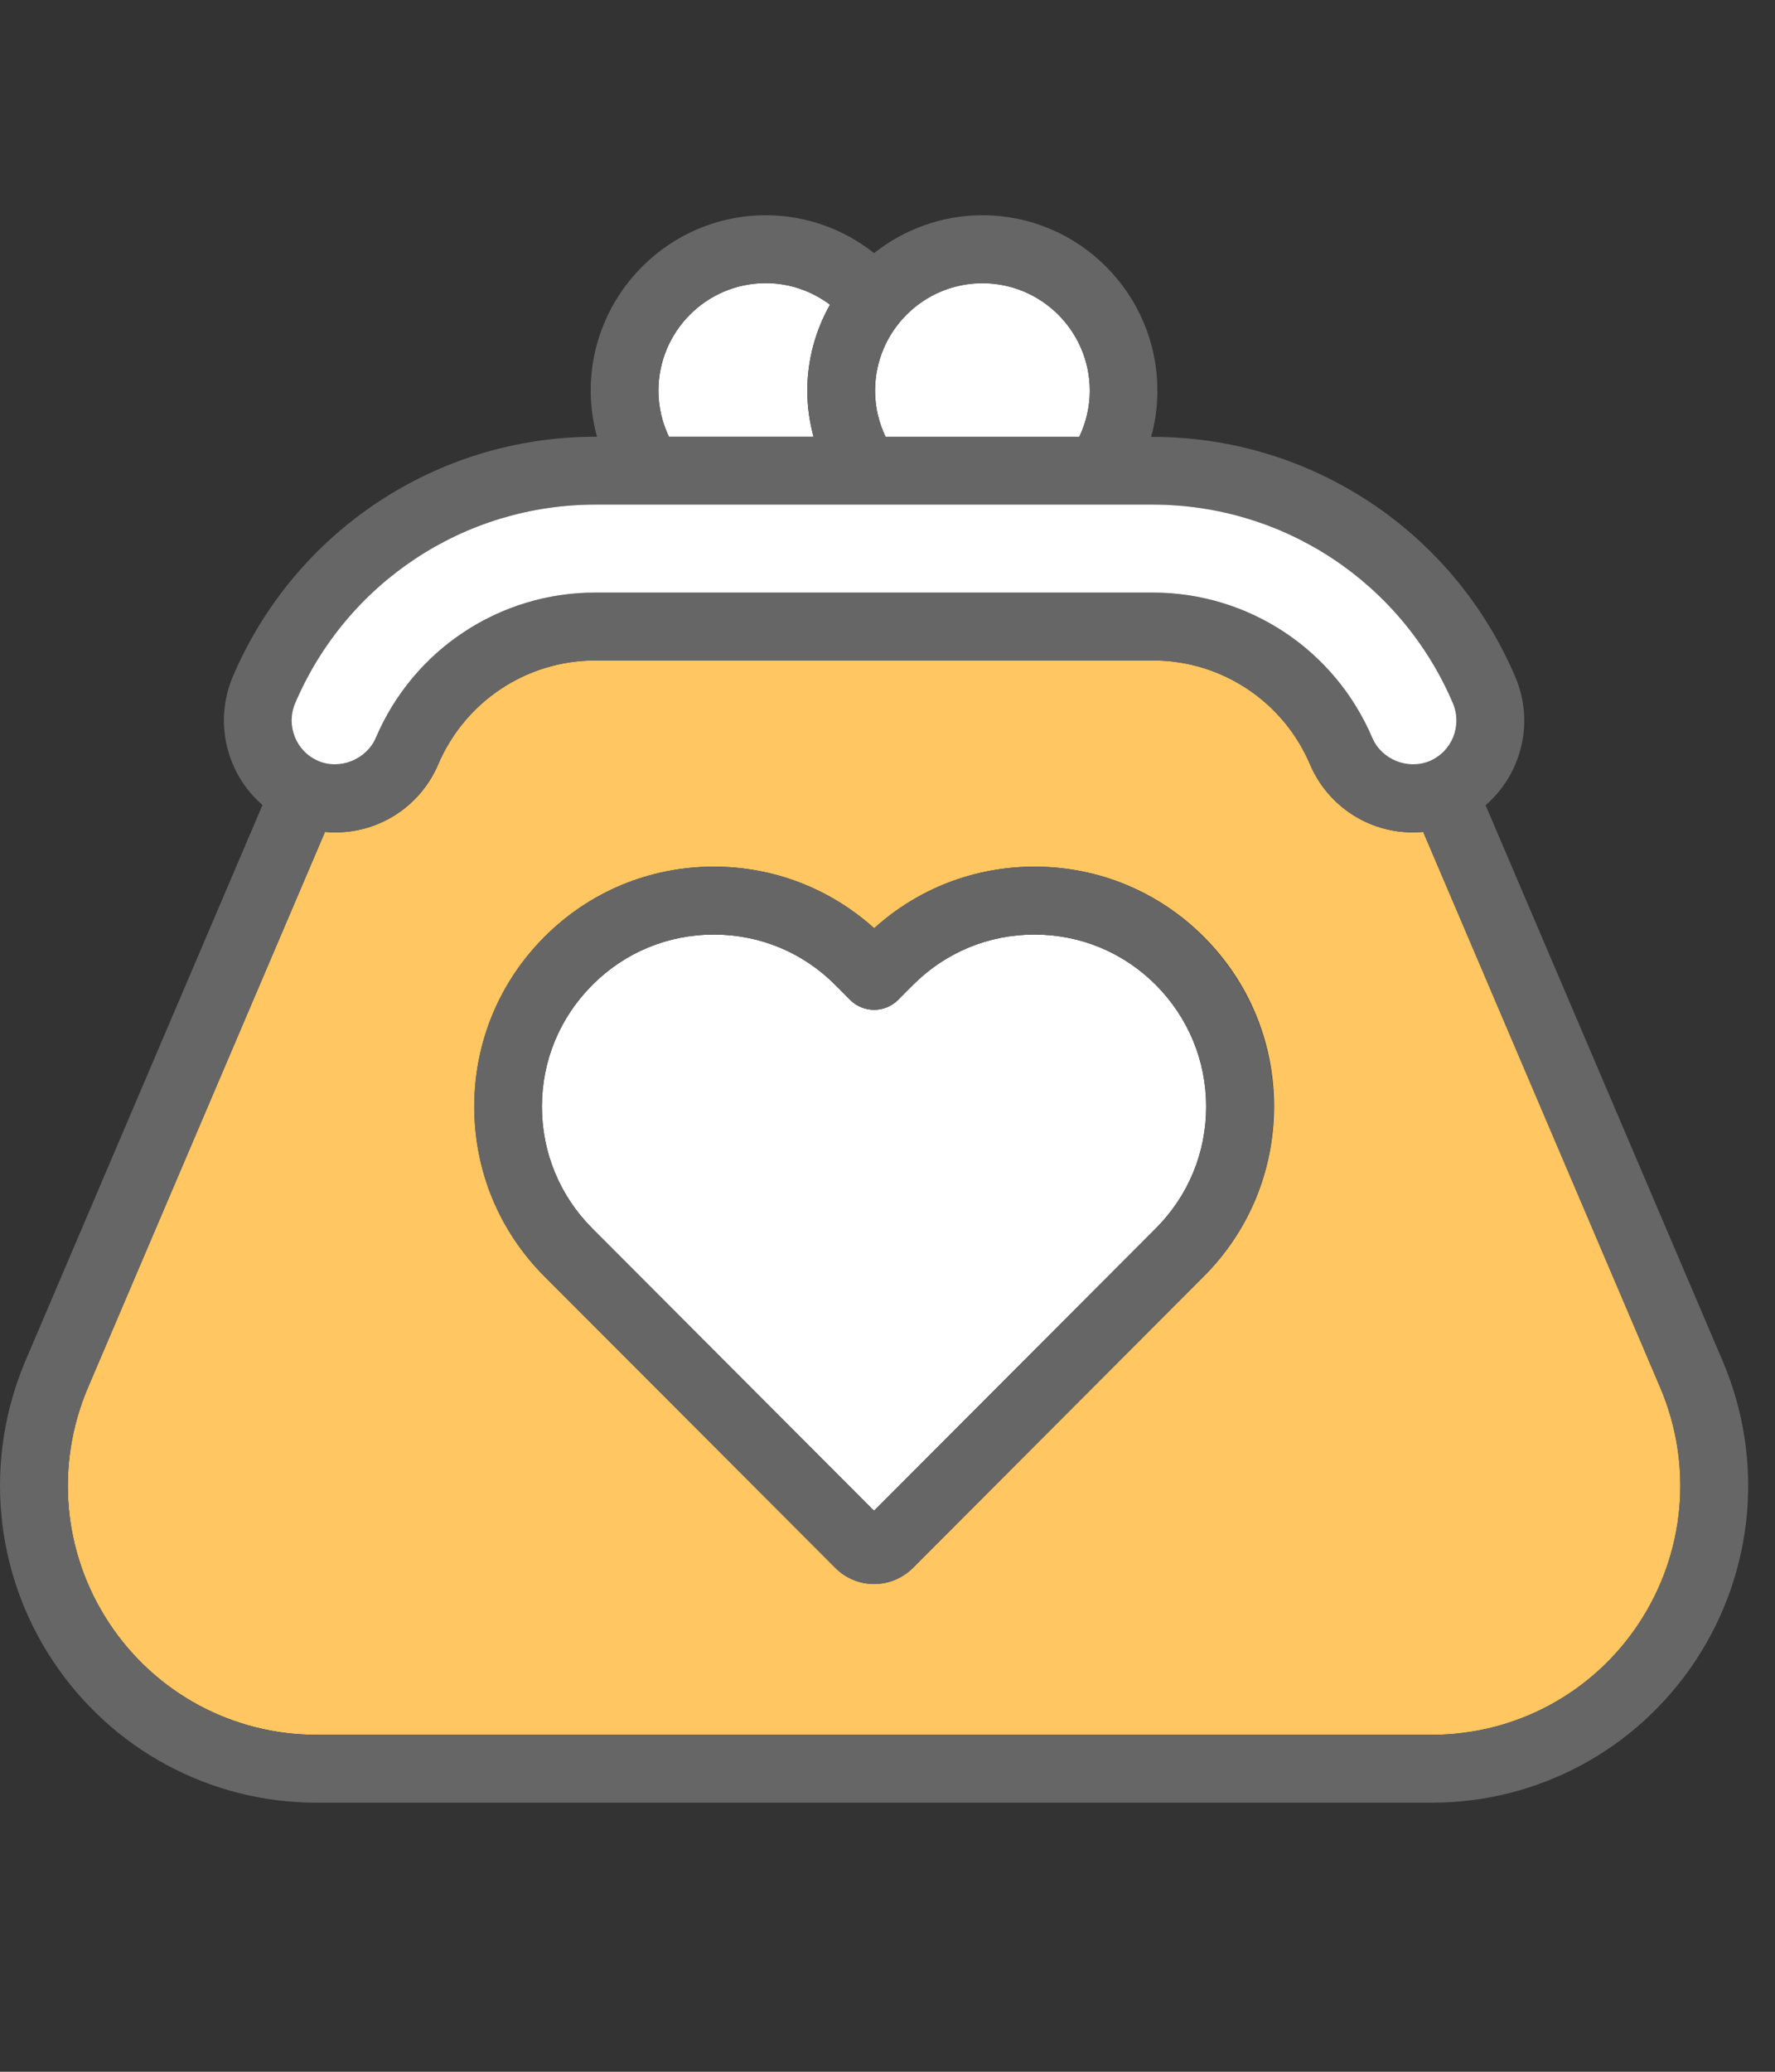 <svg width="66" height="77" viewBox="0 0 66 77" fill="none" xmlns="http://www.w3.org/2000/svg">
<rect x="0" y="0" width="66" height="77" fill="#333333" stroke="none"/>
<path d="M30.018 14.523C30.018 13.362 30.327 12.271 30.862 11.324C30.195 10.826 29.37 10.523 28.475 10.523C26.271 10.523 24.483 12.315 24.483 14.523C24.483 15.135 24.628 15.715 24.873 16.232H30.251C30.1 15.69 30.018 15.116 30.018 14.523Z" fill="white"/>
<path d="M36.53 10.523C34.325 10.523 32.537 12.315 32.537 14.523C32.537 15.135 32.682 15.715 32.928 16.232H40.132C40.377 15.715 40.522 15.135 40.522 14.523C40.522 12.315 38.727 10.523 36.53 10.523Z" fill="white"/>
<path d="M61.738 51.577L52.922 30.918C52.789 30.93 52.657 30.936 52.531 30.936C50.869 30.936 49.37 29.946 48.715 28.413C47.714 26.067 45.422 24.546 42.871 24.546H22.135C19.584 24.546 17.292 26.067 16.291 28.413C15.636 29.946 14.137 30.936 12.475 30.936C12.342 30.936 12.21 30.93 12.084 30.918L3.268 51.577C2.046 54.447 2.336 57.715 4.055 60.32C5.774 62.925 8.659 64.477 11.769 64.477H53.237C56.354 64.477 59.238 62.925 60.951 60.32C62.664 57.715 62.959 54.447 61.738 51.577ZM44.761 47.438L33.948 58.27C33.558 58.654 33.048 58.869 32.506 58.869C31.958 58.869 31.448 58.654 31.064 58.27L20.245 47.438C18.564 45.754 17.638 43.515 17.638 41.13C17.638 38.746 18.564 36.507 20.245 34.822C21.927 33.138 24.162 32.211 26.543 32.211C28.766 32.211 30.863 33.024 32.506 34.501C34.143 33.018 36.24 32.211 38.47 32.211C40.85 32.211 43.086 33.138 44.767 34.822C46.448 36.507 47.374 38.746 47.374 41.13C47.368 43.515 46.442 45.754 44.761 47.438Z" fill="#FFC661"/>
<path d="M64.055 50.586L55.239 29.927C56.568 28.779 57.071 26.855 56.341 25.152C54.03 19.739 48.74 16.238 42.865 16.238H42.802C42.953 15.69 43.035 15.122 43.035 14.529C43.041 10.927 40.119 8 36.53 8C35.012 8 33.614 8.53 32.5 9.407C31.391 8.53 29.993 8 28.476 8C24.886 8 21.964 10.927 21.964 14.523C21.964 15.116 22.052 15.69 22.197 16.232H22.134C16.259 16.232 10.969 19.727 8.658 25.145C7.934 26.849 8.432 28.773 9.76 29.921L0.944 50.58C-0.605 54.239 -0.233 58.396 1.952 61.708C4.137 65.019 7.808 67 11.769 67H53.236C57.204 67 60.869 65.019 63.054 61.708C65.233 58.396 65.611 54.239 64.055 50.586ZM53.236 64.477H11.769C8.652 64.477 5.768 62.925 4.055 60.32C2.336 57.714 2.046 54.447 3.268 51.577L12.084 30.918C12.216 30.93 12.342 30.936 12.475 30.936C14.137 30.936 15.636 29.946 16.291 28.413C17.292 26.067 19.584 24.546 22.134 24.546H42.865C45.415 24.546 47.708 26.067 48.709 28.413C49.364 29.946 50.862 30.936 52.525 30.936C52.657 30.936 52.789 30.93 52.915 30.918L61.731 51.577C62.953 54.447 62.663 57.714 60.944 60.32C59.231 62.925 56.347 64.477 53.236 64.477ZM10.976 26.136C12.89 21.651 17.267 18.755 22.134 18.755H42.865C47.733 18.755 52.109 21.651 54.024 26.136C54.376 26.962 53.992 27.927 53.167 28.281C52.361 28.628 51.372 28.224 51.026 27.423C49.628 24.142 46.423 22.023 42.865 22.023H22.134C18.576 22.023 15.371 24.142 13.973 27.423C13.627 28.224 12.645 28.628 11.832 28.281C11.007 27.927 10.623 26.969 10.976 26.136ZM24.483 14.523C24.483 12.315 26.272 10.523 28.476 10.523C29.37 10.523 30.195 10.826 30.862 11.324C30.327 12.271 30.018 13.362 30.018 14.523C30.018 15.116 30.107 15.69 30.252 16.232H24.874C24.622 15.715 24.483 15.134 24.483 14.523ZM40.132 16.238H32.928C32.682 15.721 32.537 15.141 32.537 14.529C32.537 12.321 34.326 10.53 36.53 10.53C38.734 10.53 40.522 12.321 40.522 14.529C40.522 15.134 40.377 15.715 40.132 16.238Z" fill="#666666"/>
<path d="M11.832 28.281C12.644 28.628 13.626 28.224 13.973 27.423C15.371 24.142 18.576 22.023 22.134 22.023H42.864C46.422 22.023 49.628 24.142 51.026 27.423C51.372 28.23 52.354 28.628 53.167 28.281C53.992 27.927 54.376 26.969 54.023 26.136C52.109 21.651 47.732 18.755 42.864 18.755H22.134C17.266 18.755 12.89 21.651 10.975 26.136C10.623 26.969 11.007 27.927 11.832 28.281Z" fill="white"/>
<path d="M22.021 45.653L32.499 56.15L42.978 45.653C44.187 44.442 44.848 42.84 44.848 41.13C44.848 39.421 44.181 37.819 42.978 36.607C41.769 35.396 40.169 34.734 38.463 34.734C36.756 34.734 35.157 35.396 33.948 36.607L33.394 37.163C32.902 37.655 32.102 37.655 31.611 37.163L31.057 36.607C29.848 35.396 28.249 34.734 26.542 34.734C24.835 34.734 23.23 35.396 22.027 36.607C20.818 37.819 20.15 39.421 20.15 41.13C20.15 42.84 20.818 44.448 22.021 45.653Z" fill="white"/>
<path d="M38.463 32.211C36.24 32.211 34.143 33.024 32.5 34.5C30.862 33.018 28.765 32.211 26.536 32.211C24.156 32.211 21.92 33.138 20.239 34.822C18.558 36.506 17.632 38.746 17.632 41.13C17.632 43.515 18.558 45.754 20.239 47.438L31.058 58.276C31.442 58.661 31.958 58.875 32.5 58.875C33.041 58.875 33.557 58.661 33.942 58.276L44.754 47.445C46.435 45.76 47.361 43.521 47.361 41.137C47.361 38.752 46.435 36.513 44.754 34.828C43.079 33.138 40.837 32.211 38.463 32.211ZM26.542 34.734C28.249 34.734 29.855 35.396 31.058 36.607L31.612 37.163C32.103 37.654 32.903 37.654 33.394 37.163L33.948 36.607C35.157 35.396 36.757 34.734 38.463 34.734C40.17 34.734 41.775 35.396 42.978 36.607C44.187 37.819 44.849 39.421 44.849 41.13C44.849 42.84 44.181 44.448 42.978 45.653L32.5 56.15L22.021 45.653C20.818 44.448 20.151 42.84 20.151 41.13C20.151 39.421 20.812 37.819 22.021 36.607C23.23 35.403 24.836 34.734 26.542 34.734Z" fill="#666666"/>
</svg>
